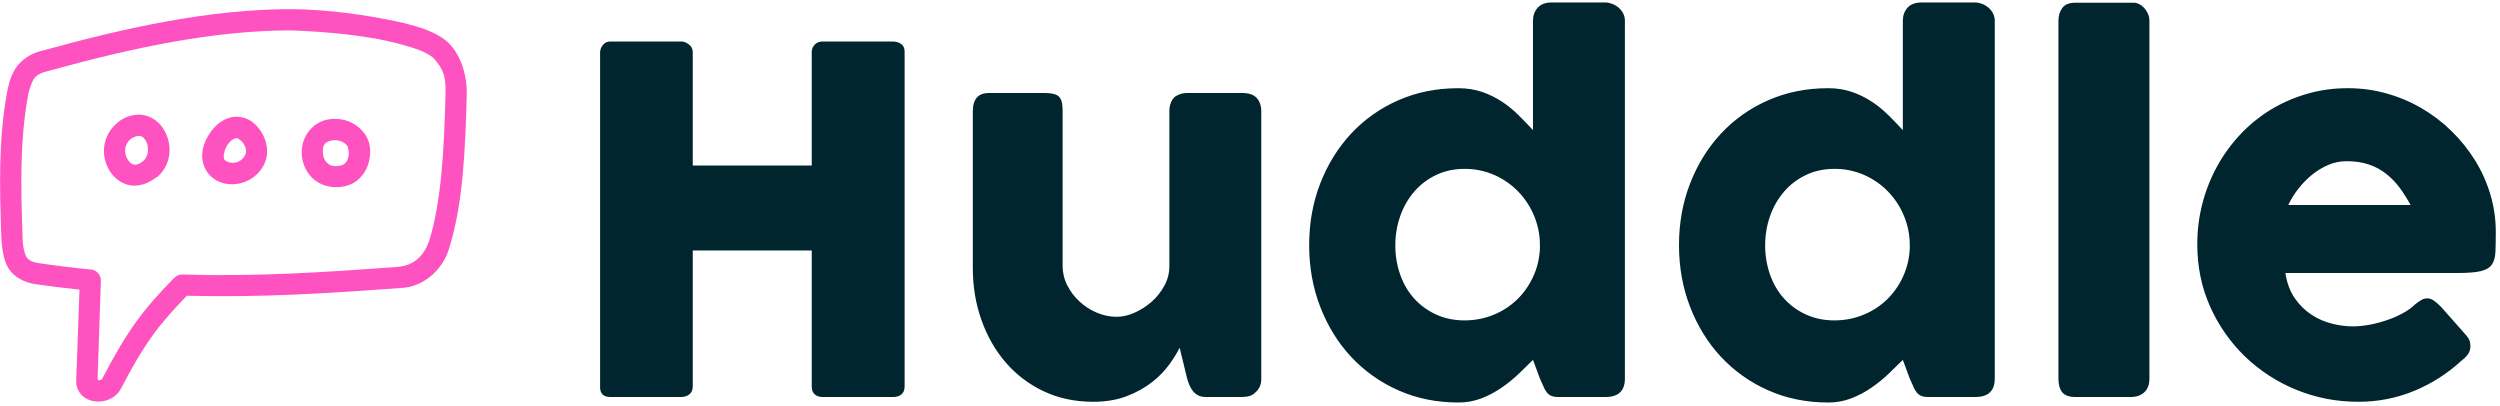 <?xml version="1.0" encoding="UTF-8"?>
<svg xmlns="http://www.w3.org/2000/svg" xmlns:xlink="http://www.w3.org/1999/xlink" width="480pt" height="78pt" viewBox="0 0 480 78" version="1.1">
<g id="surface1">
<path style=" stroke:none;fill-rule:nonzero;fill:rgb(100%,32.157%,75.686%);fill-opacity:1;" d="M 55.934 1.758 C 40.484 1.75 24.363 5.23 8.094 9.742 C 6.027 10.16 4.012 11.512 2.945 13.184 C 1.965 14.762 1.609 16.344 1.305 18 C -0.277 26.855 -0.086 35.551 0.242 45.188 C 0.316 47.395 0.645 50.008 1.676 51.598 C 2.75 53.203 4.594 54.223 6.797 54.559 C 9.609 54.969 12.43 55.32 15.262 55.609 L 14.637 73.004 C 14.539 74.387 15.215 75.539 16.055 76.199 C 16.809 76.773 17.645 77.027 18.508 77.09 C 20.227 77.219 22.242 76.484 23.246 74.574 C 27.637 66.129 30.391 62.398 35.879 56.785 C 50.195 57.137 62.695 56.344 76.844 55.297 C 81.848 55.164 85.281 51.074 86.188 47.809 C 88.902 39.348 89.324 28.898 89.613 18.336 C 89.734 14.148 88.281 10.039 85.711 7.867 C 83.27 5.887 80.309 5.168 77.598 4.434 C 70.062 2.727 62.527 1.809 55.934 1.758 Z M 76.516 8.379 C 79.23 9.117 81.625 9.824 83.133 11.051 C 85.652 13.73 85.57 15.512 85.535 18.402 C 85.25 28.645 84.758 38.59 82.445 46.121 C 81.449 48.934 79.715 50.934 76.434 51.234 C 62.02 52.301 49.512 53.125 35.02 52.711 C 34.449 52.695 33.898 52.914 33.492 53.316 C 27.406 59.465 24.293 63.734 19.652 72.668 C 19.543 72.871 19.309 72.996 19.023 73.02 C 18.828 73.008 18.75 72.859 18.738 72.723 L 19.367 53.859 C 19.402 52.84 18.562 51.867 17.551 51.758 C 14.168 51.434 10.793 51.02 7.434 50.52 C 5.98 50.297 5.445 49.898 5.047 49.305 C 4.355 47.656 4.371 46.637 4.316 45.051 C 3.992 35.5 3.832 27.152 5.297 18.852 C 5.434 17.621 5.895 16.367 6.383 15.316 C 7.191 14.051 8.43 13.867 9.672 13.523 C 25.582 9.129 41.148 5.844 55.805 5.832 C 62.988 6.094 70.535 6.812 76.516 8.379 Z M 21.555 24.559 C 19.363 27.184 19.582 30.75 21.277 33.137 C 22.16 34.387 23.539 35.395 25.219 35.621 C 27.402 35.801 28.785 34.918 30.281 33.902 C 32.984 31.551 33.262 27.445 31.203 24.48 C 30.152 22.973 28.477 22.066 26.766 22.004 C 24.422 22.027 22.828 23.07 21.555 24.555 Z M 45.27 22.414 C 43.086 22.484 41.316 23.996 40.238 25.629 C 39.008 27.492 38.285 29.828 39.285 32.121 C 41.203 36.527 47.84 36.473 50.484 31.992 C 51.703 29.93 51.391 27.586 50.484 25.883 C 49.578 24.184 48.211 22.797 46.223 22.477 C 45.906 22.426 45.586 22.406 45.27 22.414 Z M 64.52 22.828 C 63.84 22.812 63.137 22.875 62.48 23.051 C 59.859 23.75 57.625 26.457 57.961 29.926 C 58.133 31.668 58.938 33.367 60.383 34.539 C 61.828 35.711 63.93 36.234 66.141 35.781 C 68.688 35.262 70.262 33.211 70.789 31.23 C 71.312 29.25 71.184 27.23 69.961 25.598 C 68.672 23.883 66.664 22.859 64.52 22.828 Z M 26.59 26.074 C 27.078 26.078 27.465 26.234 27.863 26.805 C 28.754 28.09 28.504 30.035 27.605 30.816 C 26.711 31.598 26.152 31.664 25.762 31.613 C 25.371 31.559 24.973 31.289 24.617 30.785 C 23.938 29.824 23.734 28.273 24.629 27.164 C 25.105 26.531 25.98 26.137 26.59 26.074 Z M 45.555 26.52 C 45.629 26.531 46.48 27.027 46.891 27.793 C 47.297 28.559 47.375 29.27 46.984 29.926 C 45.832 31.875 43.379 31.348 43.008 30.496 C 42.867 30.176 42.973 28.871 43.645 27.859 C 44.316 26.84 45.16 26.457 45.555 26.52 Z M 66.684 28.016 C 66.805 28.184 67.109 29.297 66.875 30.18 C 66.637 31.062 66.254 31.609 65.312 31.801 C 64.109 32.051 63.434 31.801 62.93 31.387 C 62.422 30.977 62.078 30.285 62.004 29.543 C 61.824 27.703 62.484 27.277 63.531 26.996 C 64.754 26.695 66.133 27.219 66.684 28.016 Z M 66.684 28.016 "/>
<path style=" stroke:none;fill-rule:nonzero;fill:rgb(0%,14.51%,18.039%);fill-opacity:1;" d="M 115.219 9.992 C 115.254 9.473 115.441 9.004 115.793 8.59 C 116.141 8.18 116.656 7.949 117.195 7.969 L 130.848 7.969 C 131.309 7.969 131.781 8.16 132.273 8.543 C 132.738 8.879 133.012 9.418 133.008 9.992 L 133.008 31.777 L 155.852 31.777 L 155.852 9.992 C 155.852 9.441 156.043 8.965 156.426 8.566 C 156.809 8.168 157.305 7.969 157.918 7.969 L 171.387 7.969 C 171.996 7.969 172.535 8.121 172.992 8.43 C 173.453 8.734 173.684 9.227 173.684 9.898 L 173.684 74.199 C 173.684 74.875 173.484 75.379 173.086 75.715 C 172.688 76.055 172.164 76.223 171.523 76.223 L 157.918 76.223 C 157.305 76.223 156.809 76.055 156.426 75.715 C 156.043 75.379 155.852 74.875 155.852 74.199 L 155.852 48.094 L 133.008 48.094 L 133.008 74.199 C 133.008 74.844 132.801 75.34 132.387 75.695 C 131.973 76.047 131.414 76.223 130.707 76.223 L 117.195 76.223 C 115.91 76.223 115.254 75.625 115.219 74.43 Z M 240.969 75.441 C 240.57 75.777 240.148 75.992 239.707 76.086 C 239.293 76.172 238.867 76.219 238.445 76.223 L 231.504 76.223 C 230.953 76.223 230.477 76.125 230.078 75.926 C 229.68 75.723 229.344 75.457 229.066 75.121 C 228.785 74.77 228.551 74.383 228.379 73.969 C 228.191 73.539 228.039 73.094 227.918 72.637 L 226.492 66.754 C 226.035 67.703 225.367 68.785 224.492 69.992 C 223.547 71.277 222.426 72.422 221.16 73.395 C 219.812 74.453 218.203 75.344 216.336 76.062 C 214.465 76.781 212.32 77.141 209.898 77.141 C 206.406 77.141 203.234 76.469 200.387 75.121 C 197.598 73.816 195.113 71.938 193.102 69.605 C 191.098 67.277 189.539 64.555 188.438 61.445 C 187.336 58.336 186.781 55.02 186.781 51.496 L 186.781 21.391 C 186.781 20.227 187.035 19.348 187.543 18.746 C 188.047 18.148 188.852 17.852 189.953 17.852 L 200.57 17.852 C 201.891 17.852 202.793 18.07 203.281 18.52 C 203.773 18.961 204.02 19.828 204.02 21.113 L 204.02 51.035 C 204.02 52.355 204.316 53.602 204.914 54.781 C 205.512 55.961 206.301 57.004 207.281 57.906 C 208.262 58.809 209.371 59.523 210.613 60.043 C 211.855 60.562 213.117 60.824 214.406 60.824 C 215.508 60.824 216.648 60.562 217.828 60.043 C 219.02 59.516 220.117 58.812 221.094 57.953 C 222.09 57.078 222.906 56.051 223.551 54.871 C 224.195 53.691 224.516 52.445 224.516 51.129 L 224.516 21.254 C 224.516 20.73 224.617 20.211 224.816 19.691 C 225.016 19.172 225.312 18.77 225.711 18.492 C 226.109 18.25 226.484 18.082 226.84 17.988 C 227.191 17.898 227.598 17.852 228.055 17.852 L 238.445 17.852 C 239.762 17.852 240.711 18.176 241.293 18.816 C 241.875 19.461 242.164 20.316 242.164 21.391 L 242.164 72.82 C 242.164 73.402 242.035 73.941 241.777 74.43 C 241.516 74.922 241.156 75.305 240.695 75.578 Z M 294.332 69.098 C 293.504 69.926 292.594 70.812 291.598 71.766 C 290.602 72.715 289.508 73.605 288.312 74.43 C 287.109 75.262 285.816 75.949 284.453 76.477 C 283.027 77.02 281.516 77.293 279.992 77.281 C 275.824 77.281 271.988 76.5 268.477 74.938 C 265.055 73.434 261.977 71.254 259.426 68.523 C 256.895 65.812 254.922 62.617 253.496 58.941 C 252.07 55.266 251.359 51.312 251.359 47.082 C 251.359 42.82 252.07 38.863 253.496 35.203 C 254.922 31.543 256.895 28.355 259.426 25.641 C 261.973 22.914 265.055 20.742 268.477 19.254 C 271.988 17.707 275.824 16.934 279.992 16.934 C 281.68 16.934 283.219 17.18 284.613 17.668 C 285.957 18.133 287.238 18.766 288.426 19.551 C 289.574 20.316 290.633 21.184 291.598 22.148 C 292.562 23.113 293.473 24.055 294.332 24.977 L 294.332 3.969 C 294.332 2.988 294.633 2.164 295.227 1.488 C 295.824 0.812 296.723 0.477 297.918 0.477 L 308.258 0.477 C 308.656 0.477 309.078 0.562 309.523 0.73 C 309.965 0.898 310.371 1.137 310.742 1.445 C 311.109 1.75 311.406 2.117 311.637 2.547 C 311.867 2.977 311.98 3.449 311.98 3.969 L 311.98 72.684 C 311.98 75.043 310.742 76.223 308.258 76.223 L 299.25 76.223 C 298.637 76.223 298.16 76.145 297.824 75.992 C 297.492 75.844 297.199 75.613 296.973 75.324 C 296.719 74.988 296.508 74.617 296.355 74.223 C 296.137 73.707 295.906 73.191 295.664 72.684 Z M 267.902 47.082 C 267.887 49.016 268.207 50.938 268.848 52.762 C 269.473 54.52 270.371 56.047 271.535 57.332 C 272.715 58.629 274.145 59.668 275.738 60.387 C 277.379 61.141 279.195 61.516 281.188 61.516 C 283.148 61.516 284.992 61.16 286.727 60.457 C 288.406 59.785 289.945 58.793 291.254 57.539 C 292.551 56.281 293.605 54.793 294.355 53.148 C 295.137 51.465 295.574 49.656 295.664 47.727 L 295.664 47.082 C 295.672 45.16 295.297 43.254 294.562 41.477 C 293.848 39.734 292.812 38.145 291.508 36.789 C 290.195 35.434 288.637 34.352 286.91 33.594 C 285.105 32.805 283.156 32.406 281.188 32.422 C 279.195 32.422 277.379 32.812 275.738 33.594 C 274.102 34.375 272.699 35.441 271.535 36.789 C 270.352 38.168 269.441 39.758 268.848 41.477 C 268.215 43.277 267.898 45.172 267.906 47.082 Z M 365.344 69.098 C 364.516 69.926 363.605 70.812 362.609 71.766 C 361.613 72.715 360.516 73.605 359.32 74.43 C 358.121 75.262 356.824 75.949 355.461 76.477 C 354.039 77.02 352.527 77.293 351.004 77.281 C 346.836 77.281 342.996 76.5 339.488 74.938 C 336.066 73.434 332.988 71.254 330.434 68.523 C 327.906 65.812 325.93 62.617 324.508 58.941 C 323.082 55.266 322.367 51.312 322.367 47.082 C 322.367 42.82 323.082 38.863 324.508 35.203 C 325.93 31.543 327.906 28.355 330.434 25.641 C 332.984 22.914 336.066 20.742 339.488 19.254 C 342.996 17.707 346.836 16.934 351.004 16.934 C 352.688 16.934 354.227 17.18 355.621 17.668 C 356.969 18.133 358.25 18.766 359.438 19.551 C 360.586 20.316 361.641 21.184 362.609 22.148 C 363.574 23.113 364.484 24.055 365.344 24.977 L 365.344 3.969 C 365.344 2.988 365.641 2.164 366.238 1.488 C 366.84 0.812 367.73 0.477 368.93 0.477 L 379.27 0.477 C 379.668 0.477 380.09 0.562 380.531 0.73 C 380.977 0.898 381.383 1.137 381.754 1.445 C 382.117 1.75 382.418 2.117 382.648 2.547 C 382.875 2.977 382.992 3.449 382.992 3.969 L 382.992 72.684 C 382.992 75.043 381.754 76.223 379.27 76.223 L 370.262 76.223 C 369.648 76.223 369.172 76.145 368.836 75.992 C 368.504 75.844 368.211 75.613 367.984 75.324 C 367.73 74.988 367.52 74.617 367.367 74.223 C 367.148 73.707 366.918 73.191 366.676 72.684 Z M 338.914 47.082 C 338.898 49.016 339.219 50.938 339.855 52.762 C 340.484 54.52 341.383 56.047 342.547 57.332 C 343.723 58.629 345.156 59.668 346.754 60.387 C 348.391 61.141 350.207 61.516 352.199 61.516 C 354.156 61.516 356.004 61.16 357.734 60.457 C 359.418 59.785 360.957 58.793 362.266 57.539 C 363.562 56.281 364.613 54.793 365.363 53.148 C 366.145 51.465 366.586 49.656 366.676 47.727 L 366.676 47.082 C 366.684 45.16 366.309 43.254 365.57 41.477 C 364.859 39.734 363.824 38.145 362.516 36.789 C 361.207 35.434 359.645 34.352 357.922 33.594 C 356.117 32.805 354.168 32.406 352.199 32.422 C 350.207 32.422 348.391 32.812 346.754 33.594 C 345.113 34.375 343.711 35.441 342.547 36.789 C 341.363 38.168 340.449 39.758 339.855 41.477 C 339.223 43.277 338.906 45.172 338.914 47.082 Z M 395.219 4.016 C 395.219 3.035 395.465 2.211 395.953 1.535 C 396.445 0.859 397.289 0.523 398.48 0.523 L 409.742 0.523 C 410.051 0.523 410.371 0.609 410.707 0.777 C 411.062 0.957 411.379 1.199 411.648 1.488 C 411.941 1.797 412.188 2.164 412.387 2.594 C 412.586 3.023 412.688 3.496 412.688 4.016 L 412.688 72.684 C 412.688 73.848 412.355 74.727 411.695 75.324 C 411.039 75.926 410.188 76.223 409.145 76.223 L 398.48 76.223 C 397.289 76.223 396.445 75.922 395.953 75.324 C 395.465 74.727 395.219 73.848 395.219 72.684 Z M 472.621 69.234 C 469.953 71.699 466.875 73.668 463.52 75.051 C 460.125 76.449 456.484 77.16 452.809 77.141 C 448.609 77.141 444.645 76.375 440.906 74.844 C 437.254 73.367 433.914 71.207 431.07 68.477 C 428.238 65.746 425.957 62.492 424.359 58.895 C 422.703 55.219 421.879 51.219 421.879 46.898 C 421.879 44.203 422.207 41.59 422.867 39.062 C 423.504 36.59 424.445 34.203 425.672 31.961 C 426.879 29.754 428.363 27.711 430.082 25.871 C 431.797 24.031 433.754 22.43 435.895 21.113 C 438.078 19.781 440.426 18.746 442.883 18.035 C 445.465 17.289 448.145 16.918 450.832 16.934 C 453.375 16.934 455.844 17.27 458.23 17.945 C 460.621 18.617 462.867 19.566 464.965 20.793 C 467.066 22.02 468.984 23.488 470.734 25.207 C 472.457 26.895 473.969 28.785 475.238 30.836 C 476.496 32.875 477.477 35.066 478.156 37.363 C 478.848 39.676 479.191 42.059 479.191 44.508 C 479.191 46.102 479.168 47.402 479.121 48.414 C 479.074 49.426 478.84 50.23 478.41 50.828 C 477.98 51.43 477.27 51.84 476.273 52.066 C 475.277 52.301 473.812 52.414 471.883 52.414 L 438.793 52.414 C 439.098 54.375 439.719 56.016 440.652 57.336 C 441.516 58.582 442.617 59.652 443.891 60.48 C 445.117 61.262 446.422 61.82 447.801 62.16 C 449.078 62.484 450.387 62.652 451.707 62.664 C 452.809 62.664 453.941 62.547 455.105 62.32 C 456.254 62.094 457.383 61.789 458.484 61.398 C 459.52 61.043 460.516 60.594 461.473 60.066 C 462.375 59.562 463.105 59.031 463.656 58.48 C 464.145 58.082 464.566 57.785 464.922 57.586 C 465.273 57.383 465.648 57.285 466.047 57.285 C 466.445 57.285 466.852 57.426 467.266 57.699 C 467.77 58.051 468.238 58.453 468.664 58.895 L 473.539 64.41 C 473.875 64.809 474.09 65.172 474.184 65.488 C 474.273 65.812 474.32 66.141 474.32 66.477 C 474.32 67.094 474.148 67.621 473.812 68.062 C 473.473 68.512 473.07 68.906 472.617 69.234 Z M 450.512 30.949 C 449.316 30.949 448.16 31.188 447.043 31.66 C 445.906 32.145 444.848 32.789 443.891 33.57 C 442.91 34.367 442.031 35.27 441.25 36.281 C 440.504 37.234 439.863 38.27 439.344 39.363 L 462.828 39.363 C 462.211 38.211 461.512 37.102 460.738 36.051 C 460 35.055 459.137 34.156 458.164 33.387 C 457.172 32.605 456.051 32 454.855 31.594 C 453.613 31.164 452.164 30.949 450.512 30.949 Z M 450.512 30.949 "/>
</g>
</svg>
